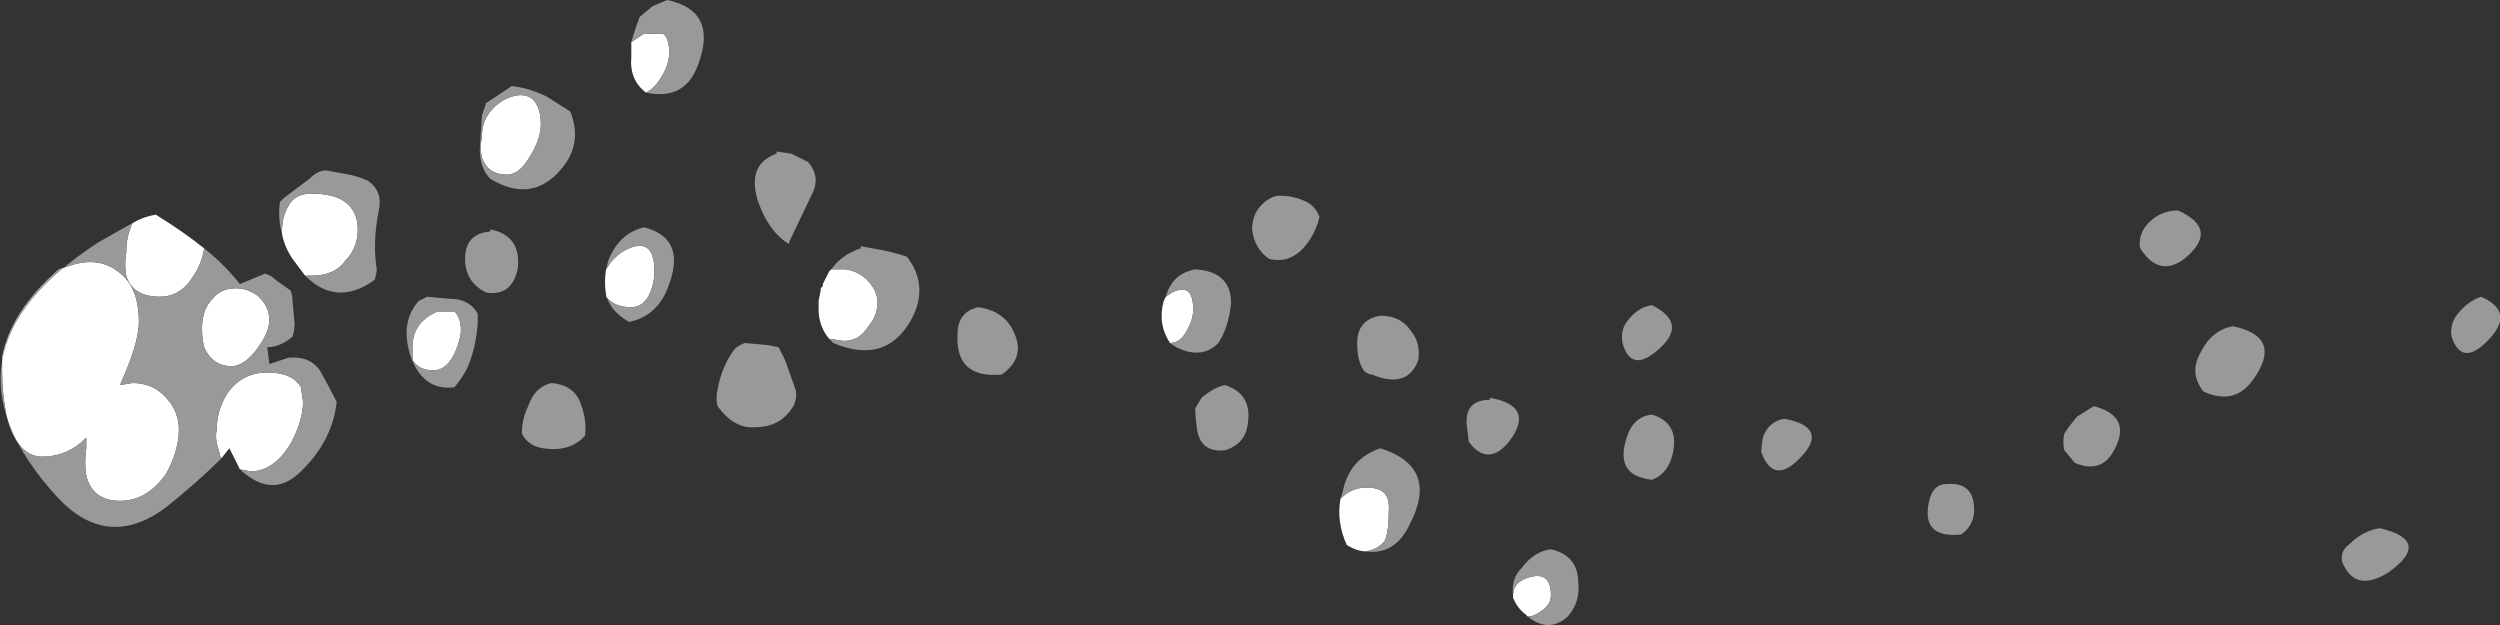 <?xml version="1.0" encoding="UTF-8" standalone="no"?>
<svg xmlns:ffdec="https://www.free-decompiler.com/flash" xmlns:xlink="http://www.w3.org/1999/xlink" ffdec:objectType="shape" height="14.85px" width="59.4px" xmlns="http://www.w3.org/2000/svg">
  <rect width="100%" height="100%" fill="#333333" stroke="none"/>
  <g transform="matrix(1.0, 0.0, 0.0, 1.0, 16.6, 35.75)">
    <path d="M3.1 -27.7 Q2.85 -28.0 2.85 -28.4 L2.85 -28.6 2.9 -28.85 2.9 -28.9 2.95 -28.95 2.95 -29.0 3.1 -29.3 3.15 -29.35 3.5 -29.35 Q3.8 -29.3 4.0 -29.1 4.25 -28.85 4.25 -28.55 4.25 -28.25 4.0 -27.95 3.8 -27.65 3.45 -27.65 L3.1 -27.7 M11.2 -27.6 Q10.9 -28.05 11.05 -28.6 L11.1 -28.7 11.25 -28.8 Q11.75 -29.05 11.75 -28.4 11.75 -28.15 11.6 -27.9 11.45 -27.6 11.2 -27.6 M19.35 -21.6 Q19.35 -21.95 19.8 -22.05 20.25 -22.15 20.25 -21.6 20.25 -21.4 20.05 -21.25 19.85 -21.1 19.7 -21.1 L19.65 -21.15 Q19.45 -21.3 19.35 -21.55 L19.35 -21.6 M15.25 -23.9 Q15.45 -24.1 15.7 -24.15 16.0 -24.2 16.2 -24.1 16.4 -24.0 16.4 -23.7 16.4 -23.1 16.3 -22.9 16.15 -22.7 15.85 -22.65 15.65 -22.65 15.4 -22.8 15.15 -23.35 15.25 -23.9 M-14.9 -29.45 Q-14.25 -29.65 -13.8 -29.3 -13.3 -28.95 -13.3 -28.1 -13.3 -27.6 -13.75 -26.6 L-13.45 -26.65 Q-13.0 -26.65 -12.7 -26.35 -12.35 -26.0 -12.35 -25.55 -12.35 -25.05 -12.65 -24.5 -13.1 -23.85 -13.75 -23.85 -14.4 -23.85 -14.55 -24.45 -14.6 -24.75 -14.55 -25.1 L-14.55 -25.35 Q-15.0 -24.9 -15.6 -24.9 -16.2 -24.9 -16.45 -25.9 -16.55 -26.4 -16.55 -26.95 L-16.55 -27.25 Q-16.35 -28.35 -15.2 -29.35 L-14.9 -29.45 M-13.45 -30.45 Q-13.2 -30.6 -12.9 -30.65 -12.25 -30.25 -11.75 -29.85 -11.8 -29.5 -12.0 -29.2 -12.3 -28.7 -12.8 -28.7 -13.45 -28.7 -13.6 -29.2 -13.65 -29.45 -13.6 -29.75 -13.6 -30.15 -13.45 -30.45 M-10.9 -24.6 L-11.15 -25.1 -11.35 -24.85 -11.4 -25.05 Q-11.5 -25.3 -11.45 -25.55 -11.45 -26.0 -11.2 -26.4 -10.85 -26.9 -10.25 -26.9 -9.65 -26.9 -9.45 -26.55 L-9.4 -26.2 Q-9.4 -25.75 -9.7 -25.2 -10.1 -24.55 -10.65 -24.55 L-10.9 -24.6 M-1.25 -33.55 Q-1.65 -33.85 -1.6 -34.4 L-1.6 -34.75 -1.3 -34.95 -0.85 -34.95 Q-0.7 -34.85 -0.7 -34.5 -0.7 -34.2 -0.9 -33.9 -1.05 -33.65 -1.25 -33.55 M-9.9 -30.2 L-9.9 -30.25 Q-9.9 -30.6 -9.75 -30.85 -9.6 -31.15 -9.2 -31.15 -8.5 -31.15 -8.25 -30.8 -8.1 -30.6 -8.1 -30.3 -8.1 -29.85 -8.4 -29.55 -8.65 -29.2 -9.2 -29.2 L-9.35 -29.2 -9.65 -29.6 Q-9.85 -29.9 -9.9 -30.2 M-11.0 -28.9 Q-10.7 -28.9 -10.45 -28.7 -10.2 -28.45 -10.2 -28.15 -10.2 -27.85 -10.5 -27.45 -10.8 -27.05 -11.1 -27.05 -11.55 -27.05 -11.75 -27.5 -11.8 -27.7 -11.8 -27.95 -11.8 -28.4 -11.55 -28.65 -11.35 -28.9 -11.0 -28.9 M-5.8 -28.35 Q-5.65 -28.2 -5.65 -27.9 -5.65 -27.7 -5.8 -27.35 -6.0 -26.95 -6.3 -26.95 -6.65 -26.95 -6.8 -27.2 L-6.8 -27.5 Q-6.8 -28.1 -6.2 -28.35 L-5.8 -28.35 M-5.15 -32.5 Q-5.15 -32.85 -4.95 -33.1 -4.75 -33.35 -4.45 -33.45 -4.15 -33.55 -3.95 -33.4 -3.75 -33.2 -3.75 -32.8 -3.75 -32.45 -4.0 -32.05 -4.25 -31.6 -4.55 -31.6 -5.0 -31.6 -5.15 -32.0 -5.2 -32.25 -5.15 -32.5 M-2.2 -29.35 L-2.1 -29.5 Q-1.9 -29.75 -1.65 -29.85 -1.05 -30.1 -1.05 -29.3 -1.05 -29.05 -1.15 -28.8 -1.3 -28.45 -1.6 -28.45 -2.0 -28.45 -2.2 -28.7 L-2.2 -28.75 Q-2.25 -29.05 -2.2 -29.35" fill="#ffffff" fill-rule="evenodd" stroke="none"/>
    <path d="M34.4 -30.4 Q34.7 -30.75 35.15 -30.75 36.15 -30.3 35.3 -29.6 34.7 -29.15 34.25 -29.85 34.2 -30.15 34.4 -30.4 M1.85 -32.15 L2.2 -32.1 Q2.4 -32.0 2.6 -31.9 2.9 -31.55 2.7 -31.15 L2.15 -30.0 2.15 -29.95 Q1.65 -30.25 1.4 -31.0 1.15 -31.85 1.85 -32.1 L1.85 -32.15 M3.15 -29.35 Q3.4 -29.7 3.85 -29.85 L3.85 -29.9 4.4 -29.8 Q4.65 -29.75 4.95 -29.65 5.45 -29.0 5.1 -28.25 4.5 -27.05 3.2 -27.6 L3.1 -27.7 3.45 -27.65 Q3.8 -27.65 4.0 -27.95 4.25 -28.25 4.25 -28.55 4.25 -28.85 4.0 -29.1 3.8 -29.3 3.5 -29.35 L3.15 -29.35 M11.2 -27.6 Q11.45 -27.6 11.6 -27.9 11.75 -28.15 11.75 -28.4 11.75 -29.05 11.25 -28.8 L11.1 -28.7 Q11.25 -29.25 11.8 -29.35 12.65 -29.3 12.65 -28.55 12.6 -28.0 12.35 -27.6 11.95 -27.2 11.35 -27.5 L11.2 -27.6 M14.45 -30.95 Q14.65 -30.85 14.75 -30.6 14.7 -30.35 14.55 -30.1 14.15 -29.45 13.55 -29.6 13.2 -29.85 13.15 -30.3 13.15 -30.8 13.6 -31.05 13.7 -31.1 13.8 -31.1 14.15 -31.1 14.45 -30.95 M22.65 -25.9 Q23.3 -25.7 23.15 -25.0 23.05 -24.5 22.65 -24.35 21.75 -24.45 22.05 -25.35 22.2 -25.85 22.65 -25.9 M22.05 -28.1 Q22.3 -28.45 22.65 -28.5 23.55 -28.05 22.75 -27.4 22.15 -26.9 21.95 -27.6 21.9 -27.9 22.05 -28.1 M18.3 -25.25 L18.25 -25.65 Q18.2 -26.25 18.8 -26.25 L18.8 -26.3 Q19.9 -26.1 19.25 -25.25 18.75 -24.65 18.3 -25.25 M19.35 -21.6 Q19.3 -22.0 19.55 -22.25 19.85 -22.65 20.25 -22.7 20.9 -22.55 20.9 -21.9 20.95 -21.45 20.65 -21.1 20.2 -20.7 19.7 -21.1 19.85 -21.1 20.05 -21.25 20.25 -21.4 20.25 -21.6 20.25 -22.15 19.8 -22.05 19.35 -21.95 19.35 -21.6 M16.2 -28.25 Q16.7 -28.25 16.95 -27.85 17.15 -27.6 17.1 -27.2 16.85 -26.5 16.0 -26.85 15.9 -26.85 15.8 -26.95 15.65 -27.2 15.65 -27.5 15.6 -28.15 16.2 -28.25 M12.5 -26.6 Q13.15 -26.4 13.05 -25.7 13.0 -25.2 12.5 -25.05 11.95 -25.0 11.85 -25.5 11.8 -25.8 11.8 -26.05 L11.95 -26.3 Q12.25 -26.55 12.5 -26.6 M15.85 -22.65 Q16.15 -22.7 16.3 -22.9 16.4 -23.1 16.4 -23.7 16.4 -24.0 16.2 -24.1 16.0 -24.2 15.7 -24.15 15.45 -24.1 15.25 -23.9 L15.3 -24.05 Q15.45 -24.85 16.2 -25.1 17.6 -24.65 16.9 -23.3 16.55 -22.55 15.85 -22.65 M7.2 -26.85 Q6.1 -26.75 6.15 -27.8 6.15 -28.35 6.65 -28.45 7.35 -28.35 7.55 -27.7 7.7 -27.2 7.2 -26.85 M1.9 -27.5 L2.05 -27.2 2.3 -26.5 Q2.35 -26.3 2.25 -26.1 1.95 -25.6 1.35 -25.6 0.85 -25.55 0.45 -26.1 0.4 -26.3 0.45 -26.5 0.55 -27.05 0.85 -27.45 0.95 -27.55 1.1 -27.6 L1.65 -27.55 1.9 -27.5 M41.65 -27.75 Q41.6 -28.05 41.8 -28.3 42.05 -28.6 42.35 -28.7 43.15 -28.35 42.55 -27.7 41.9 -27.0 41.65 -27.75 M36.95 -26.75 Q36.5 -26.1 35.75 -26.45 35.4 -26.9 35.7 -27.4 35.95 -27.9 36.45 -28.0 37.65 -27.75 36.95 -26.75 M39.05 -22.4 Q39.0 -22.65 39.2 -22.8 39.55 -23.15 39.95 -23.2 41.2 -22.9 40.15 -22.15 39.35 -21.65 39.05 -22.4 M33.15 -26.1 Q34.1 -25.85 33.6 -25.0 33.3 -24.5 32.7 -24.75 L32.45 -25.05 Q32.4 -25.25 32.45 -25.45 L32.55 -25.6 32.75 -25.85 33.15 -26.1 M29.65 -24.25 Q30.25 -24.3 30.3 -23.75 30.35 -23.3 30.0 -23.05 29.0 -22.95 29.25 -23.9 29.35 -24.25 29.65 -24.25 M26.2 -24.9 Q25.55 -24.2 25.25 -25.0 25.25 -25.2 25.3 -25.4 25.45 -25.75 25.8 -25.8 26.85 -25.6 26.2 -24.9 M-14.9 -29.45 L-15.2 -29.35 Q-16.35 -28.35 -16.55 -27.25 L-16.55 -26.95 Q-16.55 -26.4 -16.45 -25.9 -16.2 -24.9 -15.6 -24.9 -15.0 -24.9 -14.55 -25.35 L-14.55 -25.1 Q-14.6 -24.75 -14.55 -24.45 -14.4 -23.85 -13.75 -23.85 -13.1 -23.85 -12.65 -24.5 -12.35 -25.05 -12.35 -25.55 -12.35 -26.0 -12.7 -26.35 -13.0 -26.65 -13.45 -26.65 L-13.75 -26.6 Q-13.3 -27.6 -13.3 -28.1 -13.3 -28.95 -13.8 -29.3 -14.25 -29.65 -14.9 -29.45 M-11.75 -29.85 Q-11.25 -29.45 -10.9 -29.0 L-10.3 -29.25 Q-10.15 -29.2 -10.05 -29.1 L-9.7 -28.85 Q-9.65 -28.75 -9.65 -28.6 L-9.6 -28.05 Q-9.6 -27.9 -9.65 -27.75 -9.95 -27.5 -10.25 -27.5 L-10.2 -27.1 -9.75 -27.25 Q-9.25 -27.3 -9.0 -26.95 -8.8 -26.6 -8.6 -26.2 -8.7 -25.3 -9.4 -24.6 -10.1 -23.85 -10.9 -24.6 L-10.65 -24.55 Q-10.1 -24.55 -9.7 -25.2 -9.4 -25.75 -9.4 -26.2 L-9.45 -26.55 Q-9.65 -26.9 -10.25 -26.9 -10.85 -26.9 -11.2 -26.4 -11.45 -26.0 -11.45 -25.55 -11.5 -25.3 -11.4 -25.05 L-11.35 -24.85 Q-11.9 -24.3 -12.65 -23.7 -14.05 -22.65 -15.25 -23.95 -18.35 -27.35 -14.25 -30.0 L-13.45 -30.45 Q-13.6 -30.15 -13.6 -29.75 -13.65 -29.45 -13.6 -29.2 -13.45 -28.7 -12.8 -28.7 -12.3 -28.7 -12.0 -29.2 -11.8 -29.5 -11.75 -29.85 M-1.6 -34.75 Q-1.5 -35.1 -1.4 -35.35 L-1.1 -35.6 -0.75 -35.75 Q0.45 -35.5 0.0 -34.25 -0.3 -33.35 -1.25 -33.55 -1.05 -33.65 -0.9 -33.9 -0.7 -34.2 -0.7 -34.5 -0.7 -34.85 -0.85 -34.95 L-1.3 -34.95 -1.6 -34.75 M-9.9 -30.2 Q-10.0 -30.55 -9.95 -30.95 L-9.85 -31.05 -9.25 -31.5 Q-9.05 -31.7 -8.85 -31.7 L-8.3 -31.6 Q-8.05 -31.55 -7.85 -31.45 -7.5 -31.2 -7.6 -30.75 -7.75 -30.0 -7.65 -29.35 -7.65 -29.25 -7.7 -29.1 -8.6 -28.45 -9.35 -29.2 L-9.2 -29.2 Q-8.65 -29.2 -8.4 -29.55 -8.1 -29.85 -8.1 -30.3 -8.1 -30.6 -8.25 -30.8 -8.5 -31.15 -9.2 -31.15 -9.6 -31.15 -9.75 -30.85 -9.9 -30.6 -9.9 -30.25 L-9.9 -30.2 M-11.0 -28.9 Q-11.35 -28.9 -11.55 -28.65 -11.8 -28.4 -11.8 -27.95 -11.8 -27.7 -11.75 -27.5 -11.55 -27.05 -11.1 -27.05 -10.8 -27.05 -10.5 -27.45 -10.2 -27.85 -10.2 -28.15 -10.2 -28.45 -10.45 -28.7 -10.7 -28.9 -11.0 -28.9 M-5.9 -28.65 Q-5.45 -28.65 -5.25 -28.3 L-5.25 -28.05 Q-5.3 -27.45 -5.5 -27.0 -5.6 -26.8 -5.8 -26.55 -6.55 -26.45 -6.85 -27.3 -7.1 -28.1 -6.65 -28.6 L-6.45 -28.7 -5.9 -28.65 M-5.8 -28.35 L-6.2 -28.35 Q-6.8 -28.1 -6.8 -27.5 L-6.8 -27.2 Q-6.65 -26.95 -6.3 -26.95 -6.0 -26.95 -5.8 -27.35 -5.65 -27.7 -5.65 -27.9 -5.65 -28.2 -5.8 -28.35 M-4.4 -33.7 Q-4.0 -33.65 -3.6 -33.45 L-3.05 -33.1 Q-2.75 -32.35 -3.25 -31.75 -3.95 -30.9 -4.95 -31.5 -5.2 -31.75 -5.2 -32.2 L-5.15 -33.0 -5.05 -33.3 -4.45 -33.7 -4.4 -33.7 M-5.15 -32.5 Q-5.2 -32.25 -5.15 -32.0 -5.0 -31.6 -4.55 -31.6 -4.25 -31.6 -4.0 -32.05 -3.75 -32.45 -3.75 -32.8 -3.75 -33.2 -3.95 -33.4 -4.15 -33.55 -4.45 -33.45 -4.75 -33.35 -4.95 -33.1 -5.15 -32.85 -5.15 -32.5 M-4.3 -29.35 Q-4.45 -28.7 -5.05 -28.8 -5.55 -29.05 -5.55 -29.6 -5.55 -30.2 -4.95 -30.25 L-4.95 -30.3 Q-4.2 -30.15 -4.3 -29.35 M-2.2 -28.75 L-2.2 -28.7 Q-2.0 -28.45 -1.6 -28.45 -1.3 -28.45 -1.15 -28.8 -1.05 -29.05 -1.05 -29.3 -1.05 -30.1 -1.65 -29.85 -1.9 -29.75 -2.1 -29.5 L-2.2 -29.35 -2.15 -29.55 Q-1.9 -30.2 -1.3 -30.35 -0.3 -30.1 -0.7 -29.0 -0.95 -28.25 -1.65 -28.1 -2.1 -28.35 -2.2 -28.75 M-2.7 -25.4 Q-3.05 -25.0 -3.7 -25.1 -4.05 -25.15 -4.2 -25.45 -4.2 -25.8 -4.05 -26.1 -3.9 -26.55 -3.5 -26.65 -2.95 -26.6 -2.8 -26.15 -2.65 -25.75 -2.7 -25.4" fill="#999999" fill-rule="evenodd" stroke="none"/>
  </g>
</svg>
